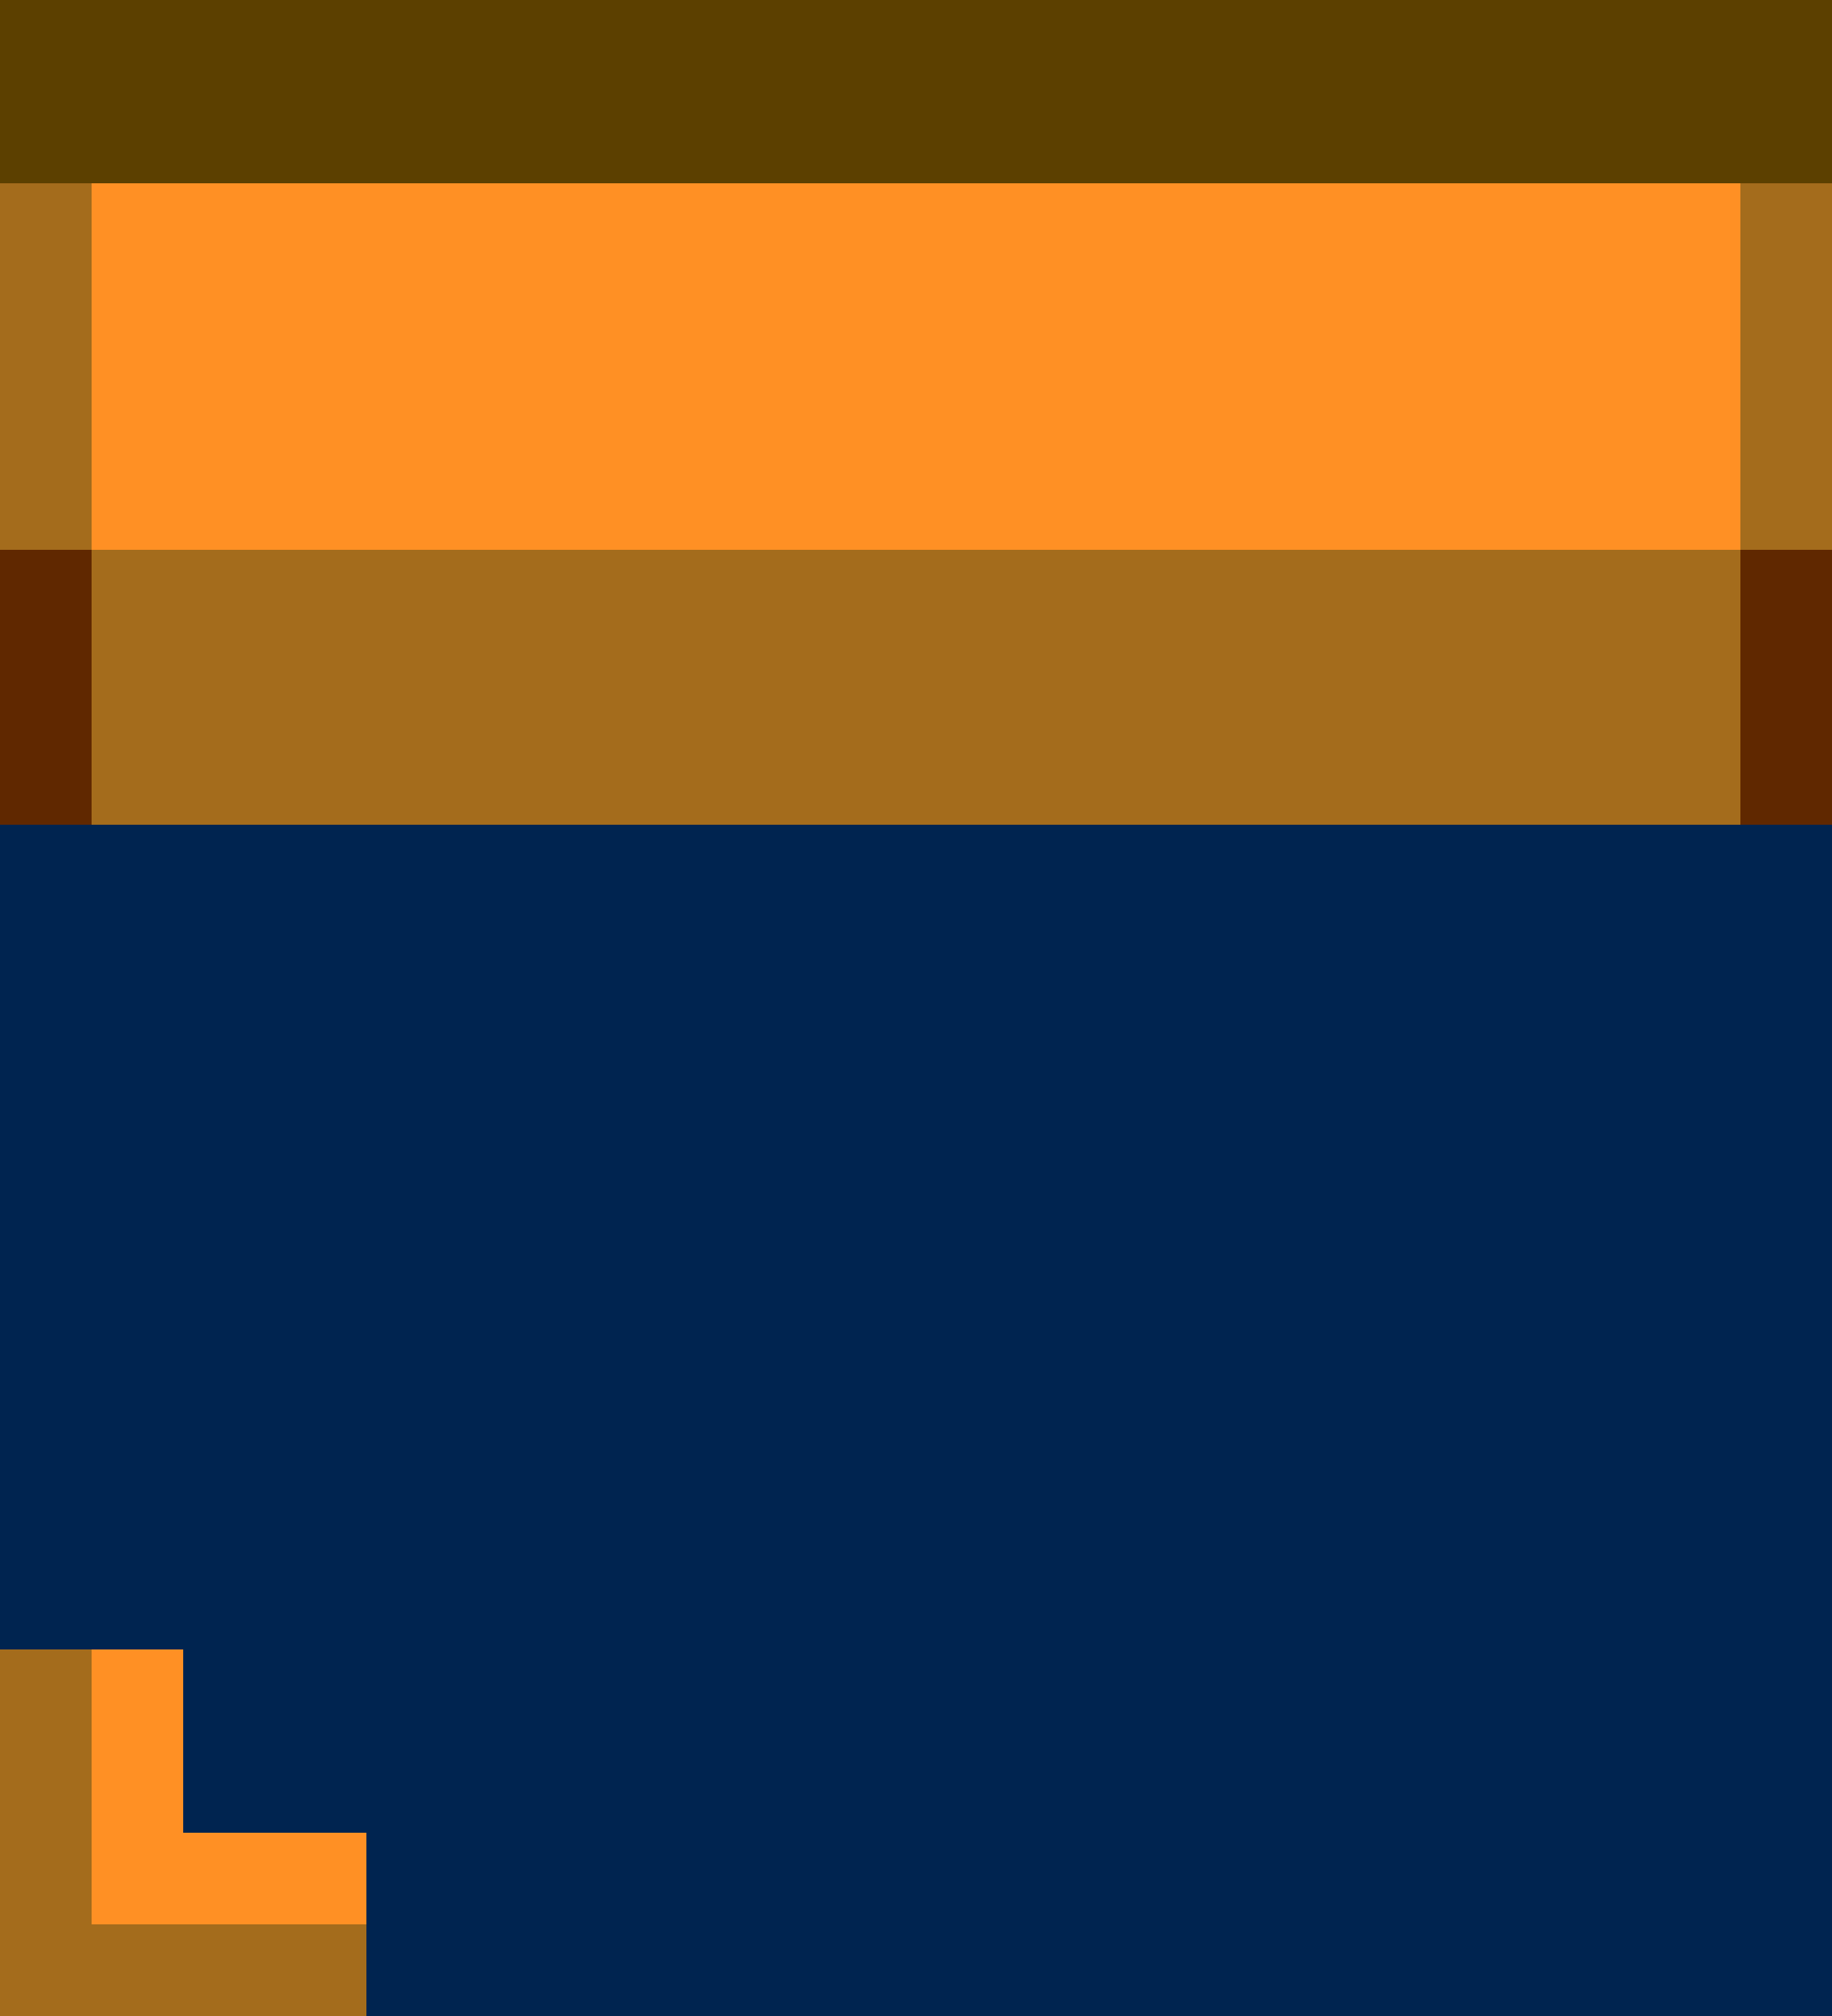 <?xml version="1.0" ?>
<svg xmlns="http://www.w3.org/2000/svg" xmlns:inkscape="http://www.inkscape.org/namespaces/inkscape" xmlns:sodipodi="http://sodipodi.sourceforge.net/DTD/sodipodi-0.dtd" width="1" height="1.1" viewBox="0 0 1 1.1" version="1.1" id="svg5" sodipodi:docname="00011011.svg" inkscape:version="1.1 (c68e22c387, 2021-05-23)">
   
  
   <sodipodi:namedview id="namedview7" pagecolor="#171717" bordercolor="#999999" borderopacity="1" inkscape:pageshadow="0" inkscape:pageopacity="0" inkscape:pagecheckerboard="0" inkscape:document-units="px" showgrid="false" units="px" inkscape:zoom="132.81822" inkscape:cx="0.30116349" inkscape:cy="0.82443506" inkscape:window-width="1284" inkscape:window-height="1041" inkscape:window-x="208" inkscape:window-y="0" inkscape:window-maximized="0" inkscape:current-layer="layer1" inkscape:object-paths="true" inkscape:snap-intersection-paths="true" inkscape:snap-smooth-nodes="true" inkscape:snap-midpoints="true" inkscape:snap-object-midpoints="true">
      
    
      <inkscape:grid type="xygrid" id="grid836" originx="0" originy="0"/>
      
  
   </sodipodi:namedview>
   
  
   <defs id="defs2"/>
   
  
   <g inkscape:label="Layer 1" inkscape:groupmode="layer" id="layer1">
      
    
      <g id="g1895" transform="scale(0.05)" style="stroke-width:20">
         
      
         <rect style="fill:#5c4000;fill-opacity:1;stroke:none;stroke-width:755.907;stroke-linecap:round;stroke-linejoin:round;paint-order:markers stroke fill" id="rect84017" width="20" height="3" x="0" y="0"/>
         
      
         <rect style="fill:#002450;fill-opacity:1;stroke:none;stroke-width:755.907;stroke-linecap:round;stroke-linejoin:round;paint-order:markers stroke fill" id="rect84019" width="20" height="14" x="0" y="8"/>
         
      
         <path id="path84021" style="fill:#a46c1c;fill-opacity:1;stroke-width:755.907;stroke-linecap:round;stroke-linejoin:round;paint-order:markers stroke fill" d="M 0,2 V 6 L 1,9 H 19 L 20,6 V 2 Z m 0,16 v 4 H 4 V 21 L 2,20 1,18 Z"/>
         
      
         <path id="rect84023" style="fill:#ff9024;fill-opacity:1;stroke:none;stroke-width:755.907;stroke-linecap:round;stroke-linejoin:round;paint-order:markers stroke fill" d="M 1,2 V 6 H 19 V 2 Z m 0,16 v 3 H 4 V 20 H 2 v -2 z"/>
         
      
         <path id="path84025" style="fill:#602800;fill-opacity:1;stroke:none;stroke-width:755.907;stroke-linecap:round;stroke-linejoin:round;paint-order:markers stroke fill" d="M 0,6 V 9 H 1 V 6 Z m 19,0 v 3 h 1 V 6 Z"/>
         
    
      </g>
      
  
   </g>
   

</svg>
